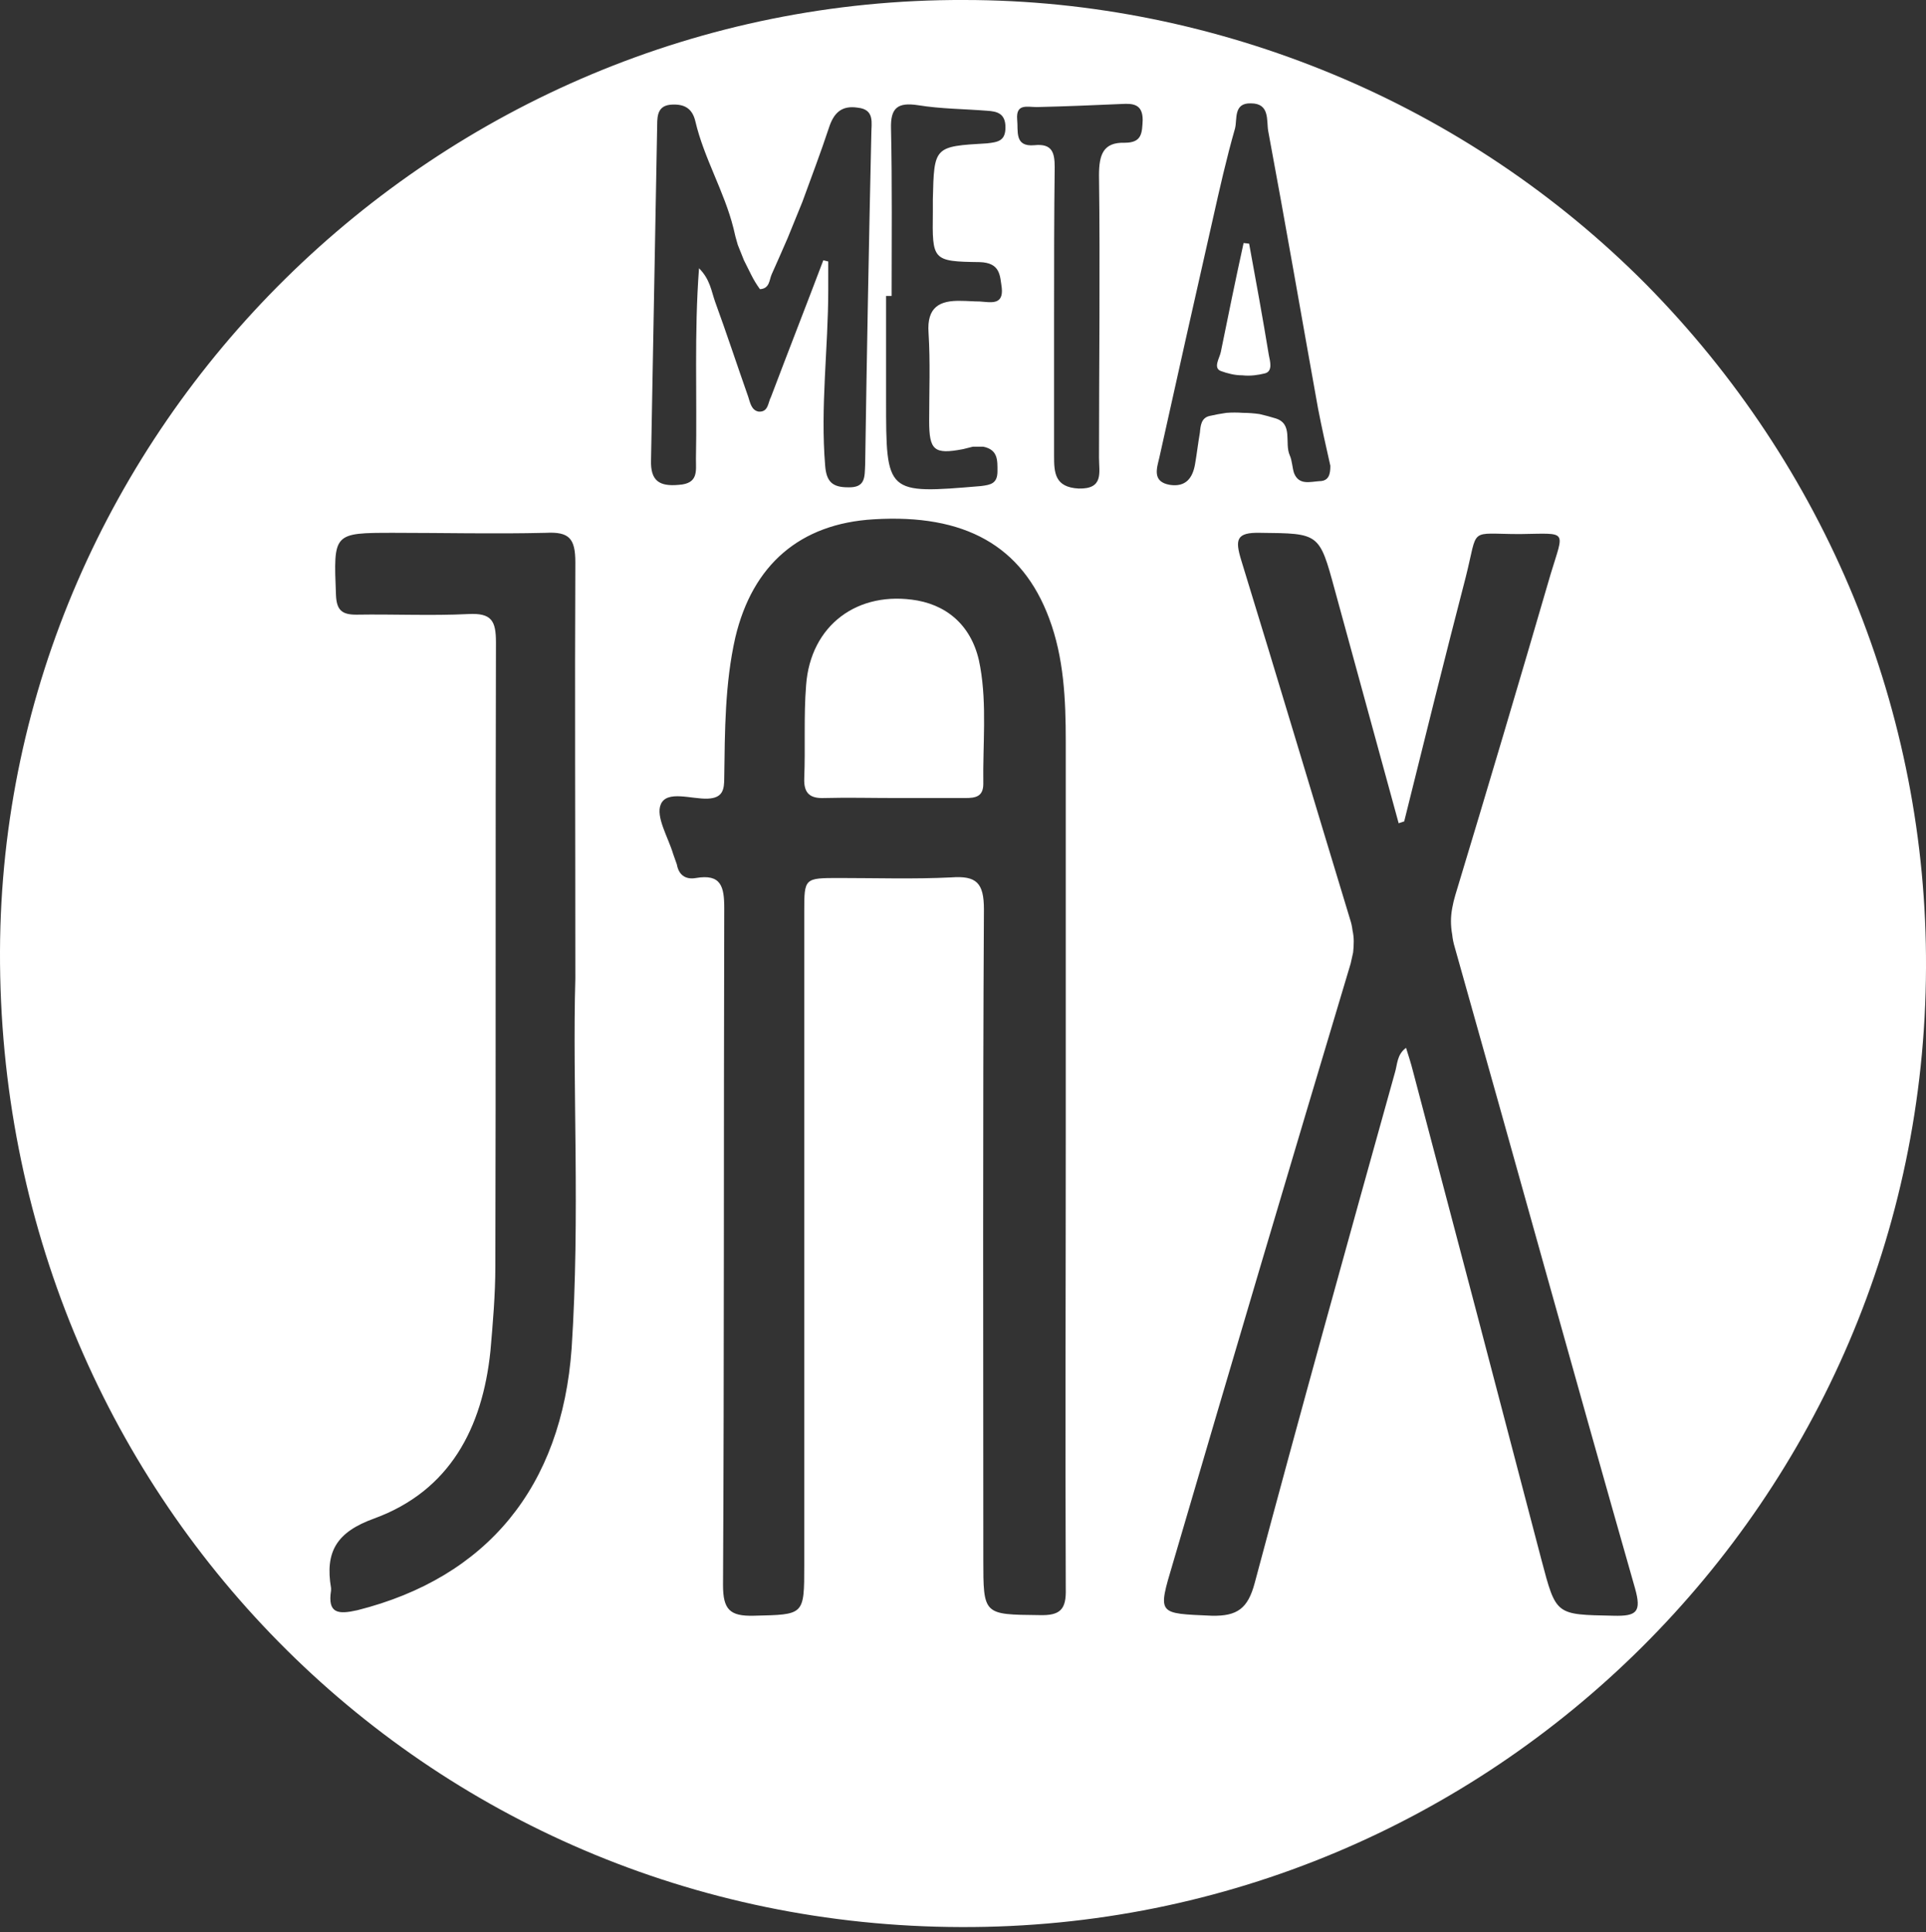 <svg version="1.2" xmlns="http://www.w3.org/2000/svg" viewBox="0 0 313 314" width="313" height="314">
	<rect x="0" y="0" width="313" height="314" fill="#333333" stroke="none"/>
	<title>Layer_2</title>
	<style>
		.s0 { fill: #ffffff } 
	</style>
	<g id="Layer_2">
		<g id="-e-Layer_1-2">
			<path id="Layer" fill-rule="evenodd" class="s0" d="m156.7 0c20.6 0 41 4.2 60 12.1 19 7.9 36.3 19.5 50.8 34.1 14.5 14.7 26 32 33.8 51 7.8 19.1 11.8 39.5 11.7 60.1-0.3 86.3-70.6 156.2-156.8 155.9-87.2-0.2-156.5-70.5-156.2-158.6 0.3-85 71.1-154.9 156.7-154.6zm16.5 185q0-32.2 0-64.5c0-6.8-0.3-13.6-2.7-20-4.4-11.8-13.7-17-28.5-16.1-12 0.7-19.7 7.4-22.5 19.2-1.7 7.5-1.7 15.2-1.8 22.8 0 1.9-0.2 3.3-2.7 3.4-2.6 0.1-6.6-1.4-7.6 0.9-0.9 2 1.2 5.4 2 8.1 0.2 0.6 0.4 1.1 0.6 1.7 0.3 1.7 1.4 2.5 3.1 2.2 4.1-0.7 4.6 1.4 4.6 4.9-0.1 36.7 0 73.4-0.2 110 0 4 1.1 5.1 5 5 8.2-0.2 8.2 0 8.2-8.2v-106.2c0-5.5 0-5.5 5.7-5.5 6 0 12.1 0.2 18.2-0.1 4.1-0.3 5.3 0.9 5.3 5.2-0.2 35.2-0.1 70.4-0.1 105.6 0 9.1 0 9 9.1 9.1 3.4 0.1 4.4-0.9 4.3-4.3-0.1-24.4 0-48.8 0-73.2zm55-51.5l-0.9 0.3q-5.2-19-10.4-38c-2.5-9.2-2.5-9.1-12.1-9.2-3.9-0.1-4.1 1.1-3.1 4.4 6 19.5 11.8 39 17.7 58.4q0.3 0.9 0.4 1.8 0.2 0.9 0.2 1.8 0 0.9-0.1 1.8-0.2 0.9-0.4 1.8-14.6 48.7-28.9 97.5c-2.5 8.4-2.5 8.1 6.3 8.5 4.2 0.1 5.9-1.2 7-5.3 7.4-27.7 15.1-55.4 22.8-83 0.4-1.3 0.3-2.9 1.8-4 0.4 1.3 0.8 2.5 1.1 3.7q10.5 39.7 20.9 79.5c2.4 9.1 2.3 8.9 11.7 9.1 3.8 0.1 4.6-0.6 3.5-4.5-9.9-34.7-19.5-69.5-29.3-104.2q-0.3-1-0.4-2-0.2-1.1-0.2-2.2 0-1 0.2-2.1 0.2-1.1 0.5-2.1 7.9-26.1 15.5-52.2c2.2-7.3 2.9-6.6-5-6.5-8.5 0-6.7-1.3-8.8 7-3.4 13.1-6.7 26.4-10 39.7zm-134.7 25.5c0-25.2-0.1-46.4 0-67.6 0-3.9-1-5-4.8-4.8-8.3 0.2-16.5 0-24.7 0-9.9 0-9.8 0-9.4 10.1 0.1 2.5 1 3.2 3.3 3.2 6.1-0.1 12.2 0.2 18.2-0.1 3.8-0.2 4.5 1.1 4.5 4.6-0.1 33.8 0 67.6-0.1 101.4 0 4.6-0.4 9.2-0.8 13.8-1.3 12.5-6.6 22.7-18.9 27.2-6.1 2.2-8 5.4-7 11.3q0 0 0 0.1 0 0.1 0 0.1 0 0.1 0 0.1 0 0.1 0 0.1c-0.6 3.8 1.2 3.9 4.3 3.2 21-5.3 33.2-20 34.8-42.6 1.4-21.4 0.1-42.8 0.6-60.1zm40.3-116.7l0.8 0.2q0 2.3 0 4.6c0 9.5-1.3 19-0.5 28.6 0.2 2.6 1.2 3.5 3.7 3.5 2.9 0.1 2.7-1.7 2.8-3.7q0.4-26.8 1-53.7c0-1.8 0.6-4-2.2-4.3-2.6-0.4-3.9 0.8-4.7 3.3q-1 3-2.1 6-1.1 3-2.2 6-1.2 3-2.4 5.9-1.3 3-2.6 5.9c-0.4 0.9-0.3 2.3-1.9 2.4q-0.8-1.1-1.4-2.3-0.6-1.2-1.2-2.4-0.5-1.3-1-2.5-0.4-1.3-0.7-2.7c-1.5-6-4.8-11.4-6.2-17.4-0.5-2.1-1.8-2.8-3.8-2.7-2.2 0.1-2.4 1.6-2.4 3.3q-0.5 27.3-1 54.5c-0.1 3.3 1.3 4.3 4.5 4 3.2-0.2 2.8-2.2 2.8-4.2 0.2-10.2-0.3-20.4 0.5-31 1.8 1.8 2 3.7 2.6 5.4 1.9 5.2 3.6 10.4 5.4 15.5 0.3 0.9 0.5 2.2 1.7 2.4 1.6 0.1 1.5-1.5 2-2.4 2.8-7.4 5.7-14.8 8.5-22.2zm82.4 33.4c-0.7-3.1-1.4-6.2-2-9.3-2.7-15-5.3-30.1-8.1-45.1-0.3-1.7 0.3-4.5-2.8-4.5-2.9-0.1-2.2 2.6-2.6 4.1-1.4 4.9-2.5 9.8-3.6 14.7q-4.4 19.4-8.7 38.8c-0.4 1.7-1.2 3.9 1.7 4.4 2.6 0.4 3.7-1.1 4.1-3.3 0.3-1.7 0.5-3.5 0.8-5.2 0.1-1.1 0.2-2.4 1.6-2.7q1.3-0.3 2.7-0.5 1.3-0.1 2.7 0 1.3 0 2.7 0.2 1.3 0.3 2.6 0.7c2.9 0.9 1.4 4 2.3 6 0.4 0.9 0.4 2 0.7 2.9 0.8 2 2.6 1.4 4.1 1.3 1.6 0 1.8-1.2 1.8-2.5zm-71.3-27.6h-0.9v16.9c0 15.3 0 15.3 15.4 14 1.6-0.2 2.7-0.4 2.7-2.4 0-1.8 0.1-3.5-2.3-4q-0.4 0-0.8 0-0.4 0-0.9 0-0.4 0.1-0.8 0.2-0.4 0.1-0.8 0.2c-4.7 0.9-5.5 0.2-5.5-4.6 0-4.8 0.2-9.5-0.1-14.3-0.3-4.2 1.8-5.3 5.3-5.2 1 0 2 0.1 3 0.1 1.7 0.1 3.9 0.7 3.6-2.2-0.3-2-0.2-4.1-3.6-4.2-7.7-0.1-7.7-0.3-7.6-8.1q0-1.1 0-2.1c0.2-8.6 0.2-8.6 8.8-9.1 1.8-0.2 3-0.4 3-2.6 0-2.3-1.4-2.6-3-2.7-3.8-0.3-7.5-0.3-11.2-0.9-3.3-0.5-4.5 0.4-4.4 3.8 0.2 9.1 0.1 18.1 0.1 27.2zm26.4 2.6q0 11.7 0 23.4c0 2.7 0.1 5.1 4 5.3 4.1 0.1 3.3-2.6 3.3-5 0-15.3 0.2-30.6 0-45.9 0-3.4 0.7-5.4 4.2-5.3 2.8 0 2.8-1.6 2.9-3.7 0-2.6-1.6-2.7-3.4-2.6-4.6 0.2-9.2 0.4-13.8 0.5-1.6 0-3.4-0.6-3.2 2 0.2 1.9-0.5 4.5 2.8 4.2 2.9-0.3 3.3 1.2 3.3 3.6-0.1 7.9-0.1 15.7-0.1 23.5z"/>
			<path id="Layer" class="s0" d="m145.3 129.7c-3.8 0-7.5-0.1-11.3 0-2.3 0.1-3.4-0.7-3.3-3.2 0.2-5-0.1-10.1 0.3-15.1 0.7-9.8 8.4-15.5 18.1-13.8 5.4 1 9.2 4.7 10.2 10.8 1.1 6.2 0.4 12.7 0.5 19 0 2.1-1.3 2.3-2.9 2.3q-5.8 0-11.6 0z"/>
			<path id="Layer" class="s0" d="m203 39.6c1.1 6 2.2 12 3.2 18.1 0.2 1 0.7 2.7-0.7 3q-0.8 0.2-1.7 0.3-1 0.1-1.9 0-0.9 0-1.8-0.2-0.9-0.2-1.7-0.5c-1.3-0.5-0.2-2.1 0-3.1 1.2-5.9 2.4-11.8 3.7-17.7z"/>
		</g>
	</g>
</svg>